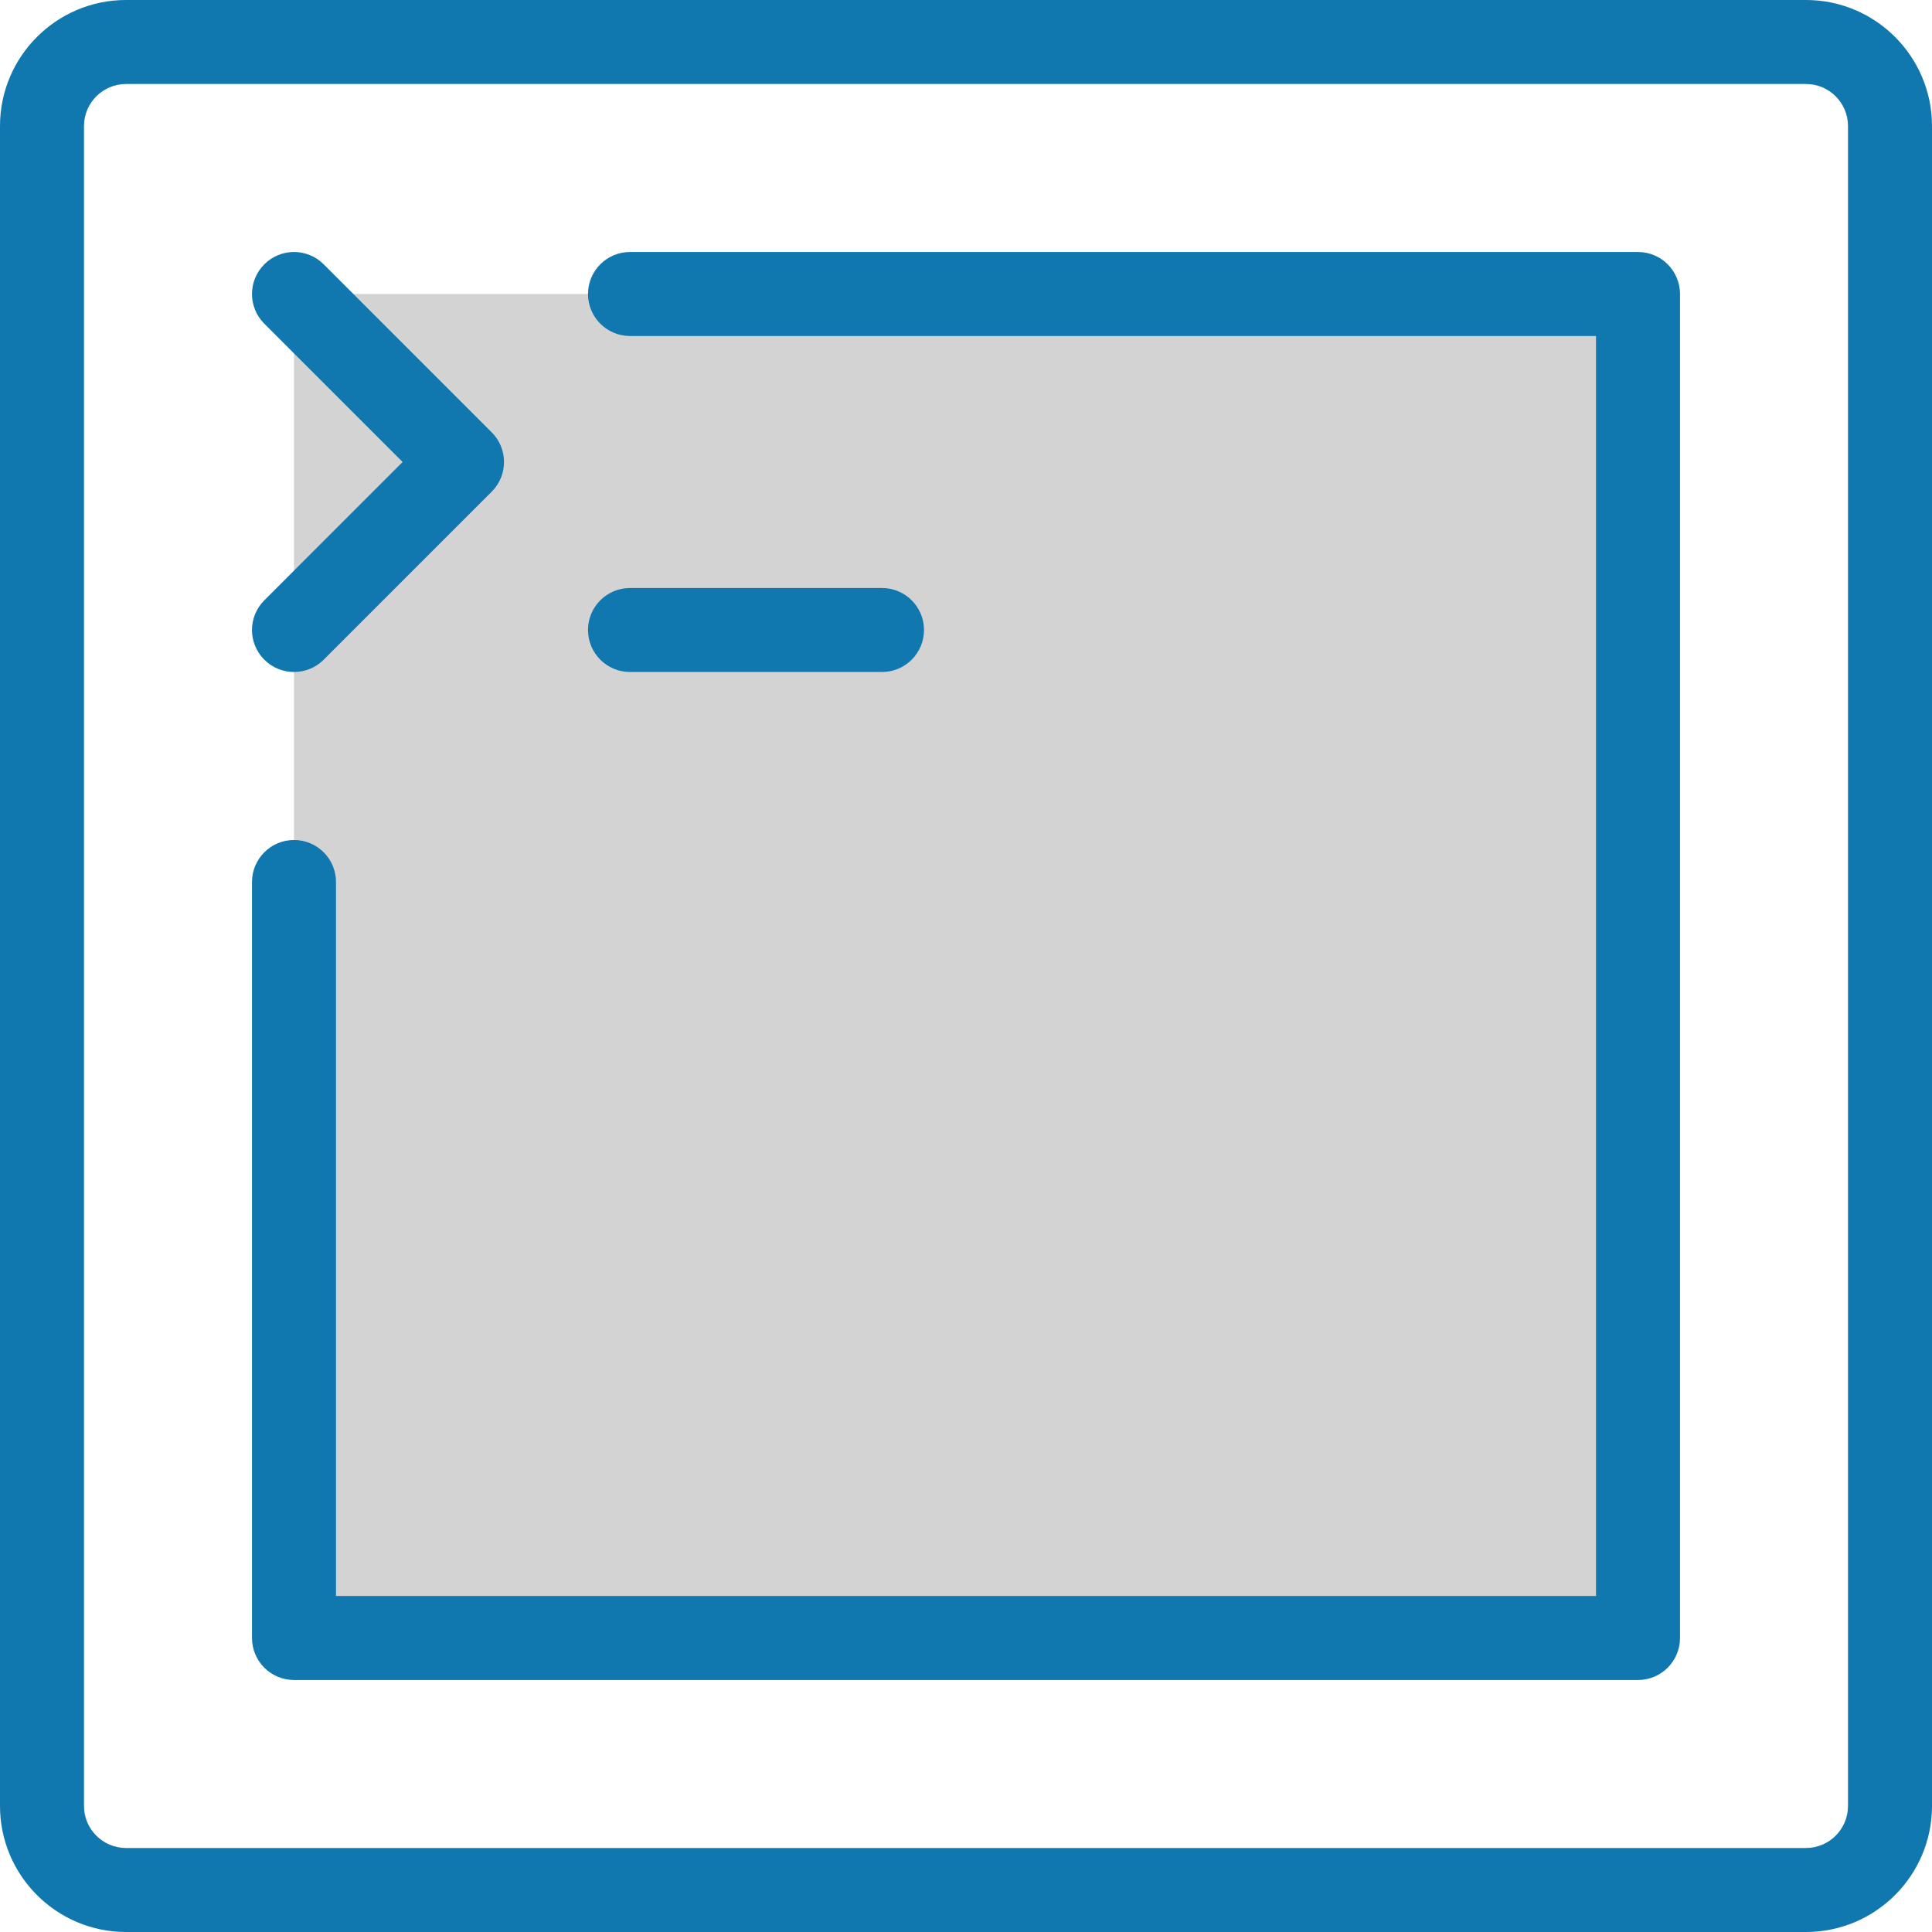 <svg enable-background="new 0 0 368 368" viewBox="0 0 368 368" xmlns="http://www.w3.org/2000/svg"><path d="m56 56h256v256h-256z" fill="lightgrey"/><g fill="#1077af"><path d="m344 0h-320c-13.232 0-24 10.768-24 24v320c0 13.232 10.768 24 24 24h320c13.232 0 24-10.768 24-24v-320c0-13.232-10.768-24-24-24zm8 344c0 4.408-3.592 8-8 8h-320c-4.408 0-8-3.592-8-8v-320c0-4.408 3.592-8 8-8h320c4.408 0 8 3.592 8 8z"/><path d="m50.344 125.656c1.56 1.56 3.608 2.344 5.656 2.344s4.096-.784 5.656-2.344l32-32c3.128-3.128 3.128-8.184 0-11.312l-32-32c-3.128-3.128-8.184-3.128-11.312 0s-3.128 8.184 0 11.312l26.344 26.344-26.344 26.344c-3.128 3.128-3.128 8.184 0 11.312z"/><path d="m312 48h-192c-4.416 0-8 3.584-8 8s3.584 8 8 8h184v240h-240v-136c0-4.416-3.584-8-8-8s-8 3.584-8 8v144c0 4.416 3.584 8 8 8h256c4.416 0 8-3.584 8-8v-256c0-4.416-3.584-8-8-8z"/><path d="m168 128c4.416 0 8-3.584 8-8s-3.584-8-8-8h-48c-4.416 0-8 3.584-8 8s3.584 8 8 8z"/></g></svg>